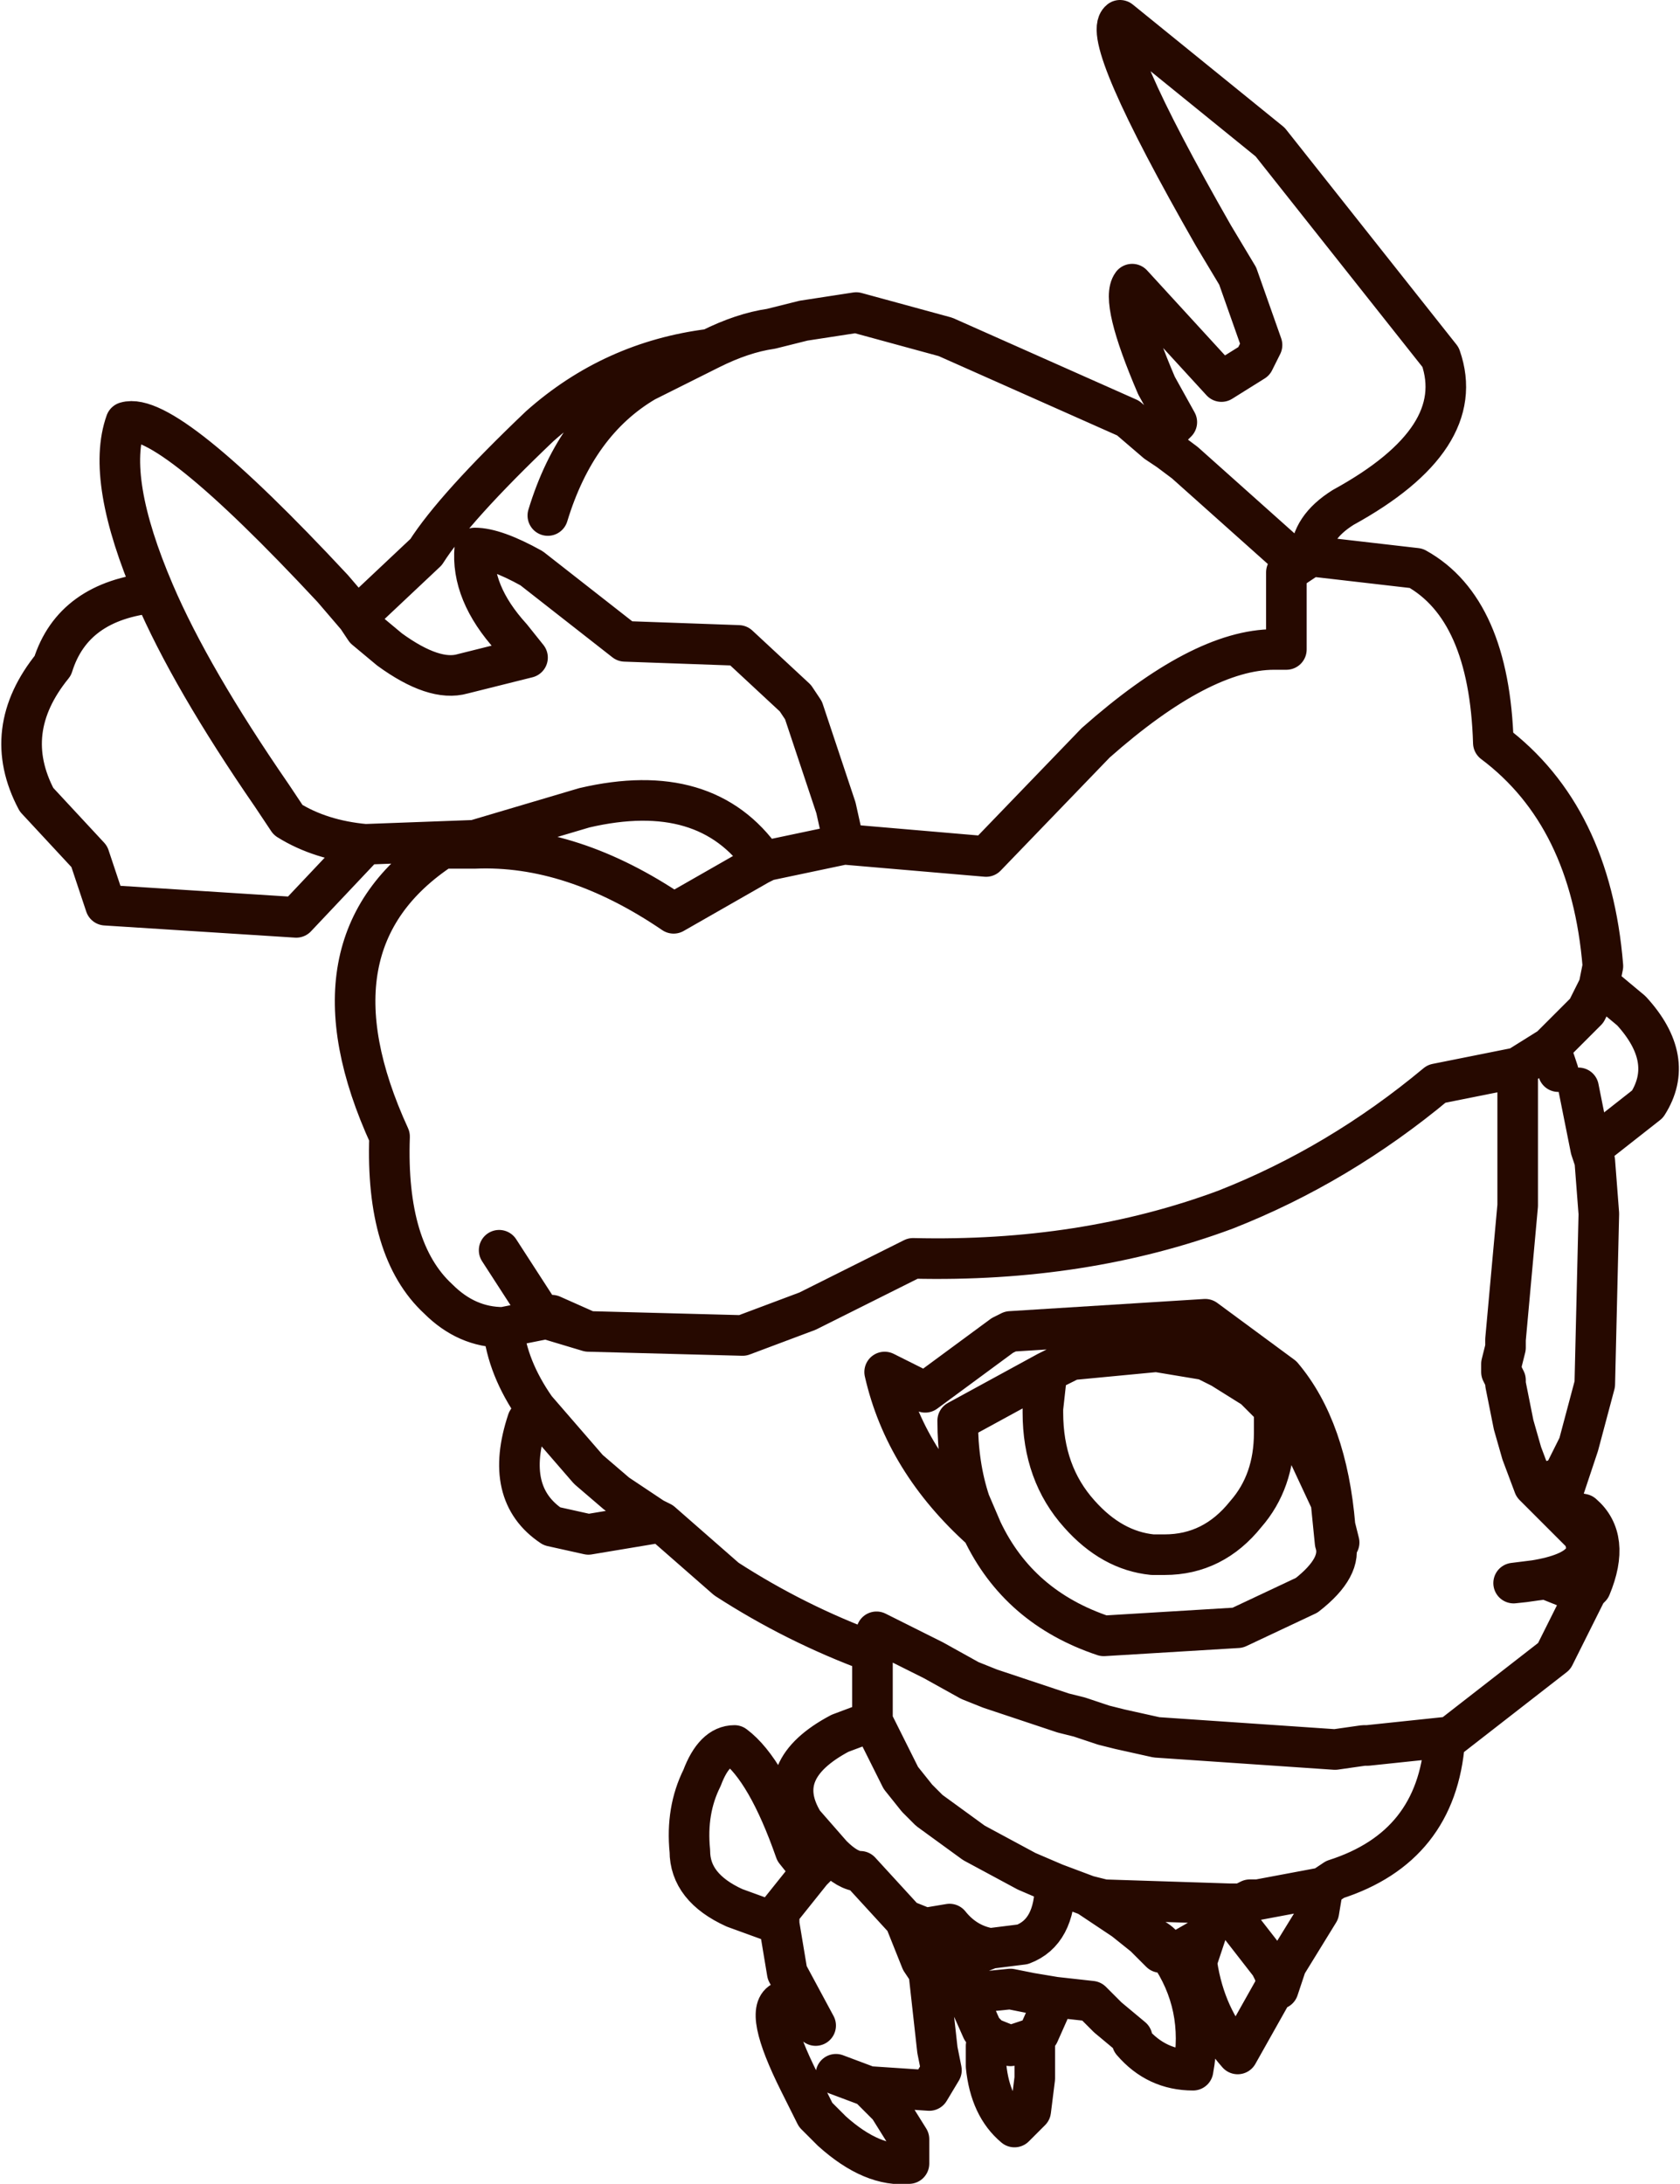 <?xml version="1.0" encoding="UTF-8" standalone="no"?>
<svg xmlns:xlink="http://www.w3.org/1999/xlink" height="26.9px" width="20.7px" xmlns="http://www.w3.org/2000/svg">
  <g transform="matrix(1.0, 0.0, 0.0, 1.0, -49.75, -2.9)">
    <path d="M64.8 19.75 L65.2 20.0 65.45 20.25 65.8 20.65 66.15 21.4 66.2 21.7 Q66.1 20.5 65.55 19.85 L64.6 19.15 62.2 19.3 62.1 19.35 61.15 20.05 60.65 19.8 Q60.9 20.9 61.85 21.75 L61.7 21.4 Q61.55 20.95 61.55 20.4 L62.65 19.8 62.95 19.65 64.0 19.55 64.6 19.65 64.8 19.75 M65.45 20.25 L65.45 20.3 65.45 20.55 Q65.45 21.15 65.1 21.55 64.7 22.05 64.1 22.05 L63.95 22.05 Q63.45 22.0 63.05 21.55 62.6 21.05 62.6 20.3 L62.6 20.25 62.65 19.8 M66.2 21.7 L66.25 21.9 66.2 21.9 Q66.3 22.2 65.85 22.55 L65.0 22.95 63.35 23.05 Q62.3 22.7 61.85 21.75 M66.15 21.4 L66.2 21.9" fill="none" stroke="#260900" stroke-linecap="round" stroke-linejoin="round" stroke-width="0.5"/>
    <path d="M64.7 5.8 L65.0 6.3 65.3 7.15 65.2 7.35 64.8 7.6 63.7 6.4 Q63.55 6.6 64.0 7.65 L64.25 8.1 64.0 8.35 64.15 8.45 64.35 8.6 65.75 9.85 65.9 9.75 Q65.9 9.4 66.3 9.15 67.85 8.3 67.5 7.3 L65.4 4.65 63.55 3.15 Q63.3 3.35 64.7 5.8 M64.0 8.35 L63.65 8.05 61.4 7.05 60.3 6.75 59.65 6.85 59.25 6.95 Q58.9 7.0 58.5 7.2 L57.7 7.6 Q56.85 8.1 56.5 9.25 M65.75 9.85 L65.6 9.95 65.6 10.9 65.45 10.9 Q64.55 10.9 63.25 12.05 L61.9 13.45 60.15 13.3 59.2 13.5 59.1 13.55 58.05 14.15 Q56.8 13.3 55.6 13.35 L55.2 13.35 Q53.45 14.5 54.55 16.9 54.5 18.3 55.15 18.9 55.5 19.25 55.95 19.25 L56.45 19.15 55.9 18.3 M56.45 19.15 L56.5 19.15 56.55 19.1 57.0 19.3 58.9 19.35 59.7 19.05 61.0 18.4 Q63.1 18.45 64.85 17.8 66.25 17.25 67.45 16.25 L68.45 16.05 68.85 15.8 69.3 15.35 69.45 15.05 69.5 14.8 Q69.35 12.95 68.15 12.05 68.1 10.4 67.2 9.9 L65.9 9.75 M69.2 16.3 L69.35 17.05 70.05 16.5 Q70.4 15.95 69.85 15.35 L69.55 15.1 69.45 15.05 M68.85 15.8 L68.95 16.1 M55.95 19.25 Q56.0 19.75 56.35 20.25 L57.0 21.0 57.35 21.3 57.8 21.6 57.9 21.65 58.7 22.35 Q59.55 22.9 60.5 23.25 L60.55 23.0 61.25 23.35 61.7 23.6 61.95 23.7 62.85 24.0 63.05 24.05 63.2 24.1 63.35 24.15 63.55 24.2 64.0 24.3 66.2 24.45 66.55 24.4 66.6 24.4 67.55 24.3 67.55 24.35 68.9 23.3 69.3 22.5 69.05 22.45 68.8 22.35 68.4 22.4 Q69.5 22.3 69.25 21.8 L68.95 21.5 68.7 21.25 68.65 21.2 68.5 20.8 68.4 20.45 68.3 19.95 68.3 19.9 68.25 19.8 68.25 19.7 68.3 19.5 68.3 19.4 68.4 18.3 68.45 17.75 68.45 17.3 68.45 17.15 68.45 17.05 68.45 17.0 68.45 16.05 M68.65 21.2 L69.0 21.1 69.2 20.7 69.4 19.95 69.45 17.85 69.4 17.2 69.35 17.05 M68.95 21.5 L69.0 21.5 68.95 21.45 68.95 21.5 M69.0 21.5 L69.25 21.55 Q69.6 21.85 69.35 22.45 L69.3 22.5 M69.2 20.7 L68.95 21.45 M51.65 10.2 Q50.65 10.3 50.4 11.1 49.75 11.9 50.2 12.75 L50.85 13.45 51.05 14.05 53.4 14.2 54.25 13.3 Q53.7 13.25 53.3 13.0 L53.1 12.7 Q52.1 11.25 51.65 10.2 51.05 8.8 51.3 8.1 51.8 7.95 53.85 10.15 L54.15 10.5 55.0 9.7 Q55.35 9.15 56.4 8.15 57.3 7.35 58.5 7.2 M54.15 10.5 L54.25 10.65 54.55 10.9 Q55.1 11.3 55.45 11.2 L56.25 11.0 56.05 10.75 Q55.55 10.2 55.6 9.65 55.85 9.65 56.3 9.9 L57.45 10.8 58.85 10.85 59.55 11.5 59.65 11.65 59.7 11.8 60.05 12.85 60.15 13.3 M59.2 13.5 L59.15 13.5 Q58.45 12.5 56.95 12.85 L55.6 13.25 55.6 13.35 M55.6 13.25 L54.25 13.3 M57.9 21.65 L57.0 21.8 56.55 21.7 Q55.95 21.3 56.25 20.4 L56.35 20.25 M56.5 19.15 L57.0 19.3 M60.1 24.25 Q59.25 24.7 59.65 25.35 L60.0 25.75 Q60.2 25.95 60.35 25.95 L60.9 26.55 61.15 26.65 61.45 26.6 Q61.65 26.85 61.95 26.9 L62.35 26.85 Q62.75 26.7 62.75 26.1 L62.4 25.95 61.75 25.6 61.2 25.2 61.05 25.05 60.85 24.8 60.5 24.1 60.1 24.25 M60.5 24.1 L60.5 23.25 M67.55 24.35 Q67.45 25.65 66.2 26.05 L66.05 26.15 66.0 26.45 65.6 27.1 65.5 27.4 65.45 27.4 65.0 28.2 Q64.6 27.75 64.5 27.1 L64.5 27.05 64.6 26.75 64.25 26.95 64.2 26.95 64.15 26.95 Q64.6 27.6 64.45 28.4 64.0 28.4 63.7 28.05 L63.7 28.0 63.4 27.75 63.2 27.55 62.75 27.5 62.55 27.95 62.5 28.0 62.5 28.1 62.5 28.2 62.5 28.5 62.45 28.9 62.25 29.1 Q61.95 28.85 61.9 28.35 L61.9 28.1 61.95 28.0 61.85 27.9 61.65 27.45 61.4 27.25 61.3 27.2 61.2 27.25 61.3 28.15 61.35 28.4 61.2 28.65 60.45 28.6 60.65 28.8 60.7 28.85 60.95 29.25 60.95 29.55 Q60.5 29.6 60.0 29.15 L59.8 28.95 59.6 28.55 Q59.15 27.65 59.4 27.55 L59.8 27.85 59.45 27.2 59.35 26.6 58.8 26.4 Q58.25 26.15 58.25 25.7 58.2 25.2 58.4 24.8 58.55 24.4 58.8 24.4 59.2 24.7 59.55 25.7 L59.75 25.95 59.9 25.8 60.0 25.75 M59.35 26.6 L59.35 26.45 59.75 25.95 M60.45 28.6 L60.05 28.45 M64.15 26.95 L64.05 26.95 63.85 26.75 63.6 26.55 63.15 26.25 62.75 26.1 M64.15 26.95 Q64.0 26.75 63.85 26.75 M66.05 26.15 L65.25 26.3 65.15 26.3 65.05 26.35 64.9 26.4 64.65 26.6 64.6 26.75 M65.05 26.35 L64.9 26.35 63.35 26.3 63.15 26.25 M65.05 26.65 L65.4 27.1 65.45 27.2 65.5 27.4 M60.9 26.55 L61.1 27.05 61.2 27.2 61.3 27.2 M61.4 27.25 L61.35 27.1 61.45 27.1 61.35 27.0 61.15 26.65 M61.2 27.2 L61.2 27.25 M61.65 27.45 L61.7 27.45 62.2 27.4 62.45 27.45 62.75 27.5 M61.95 26.9 L61.45 27.1 M62.5 28.0 L62.2 28.1 61.95 28.0" fill="none" stroke="#260900" stroke-linecap="round" stroke-linejoin="round" stroke-width="0.5"/>
  </g>
</svg>
